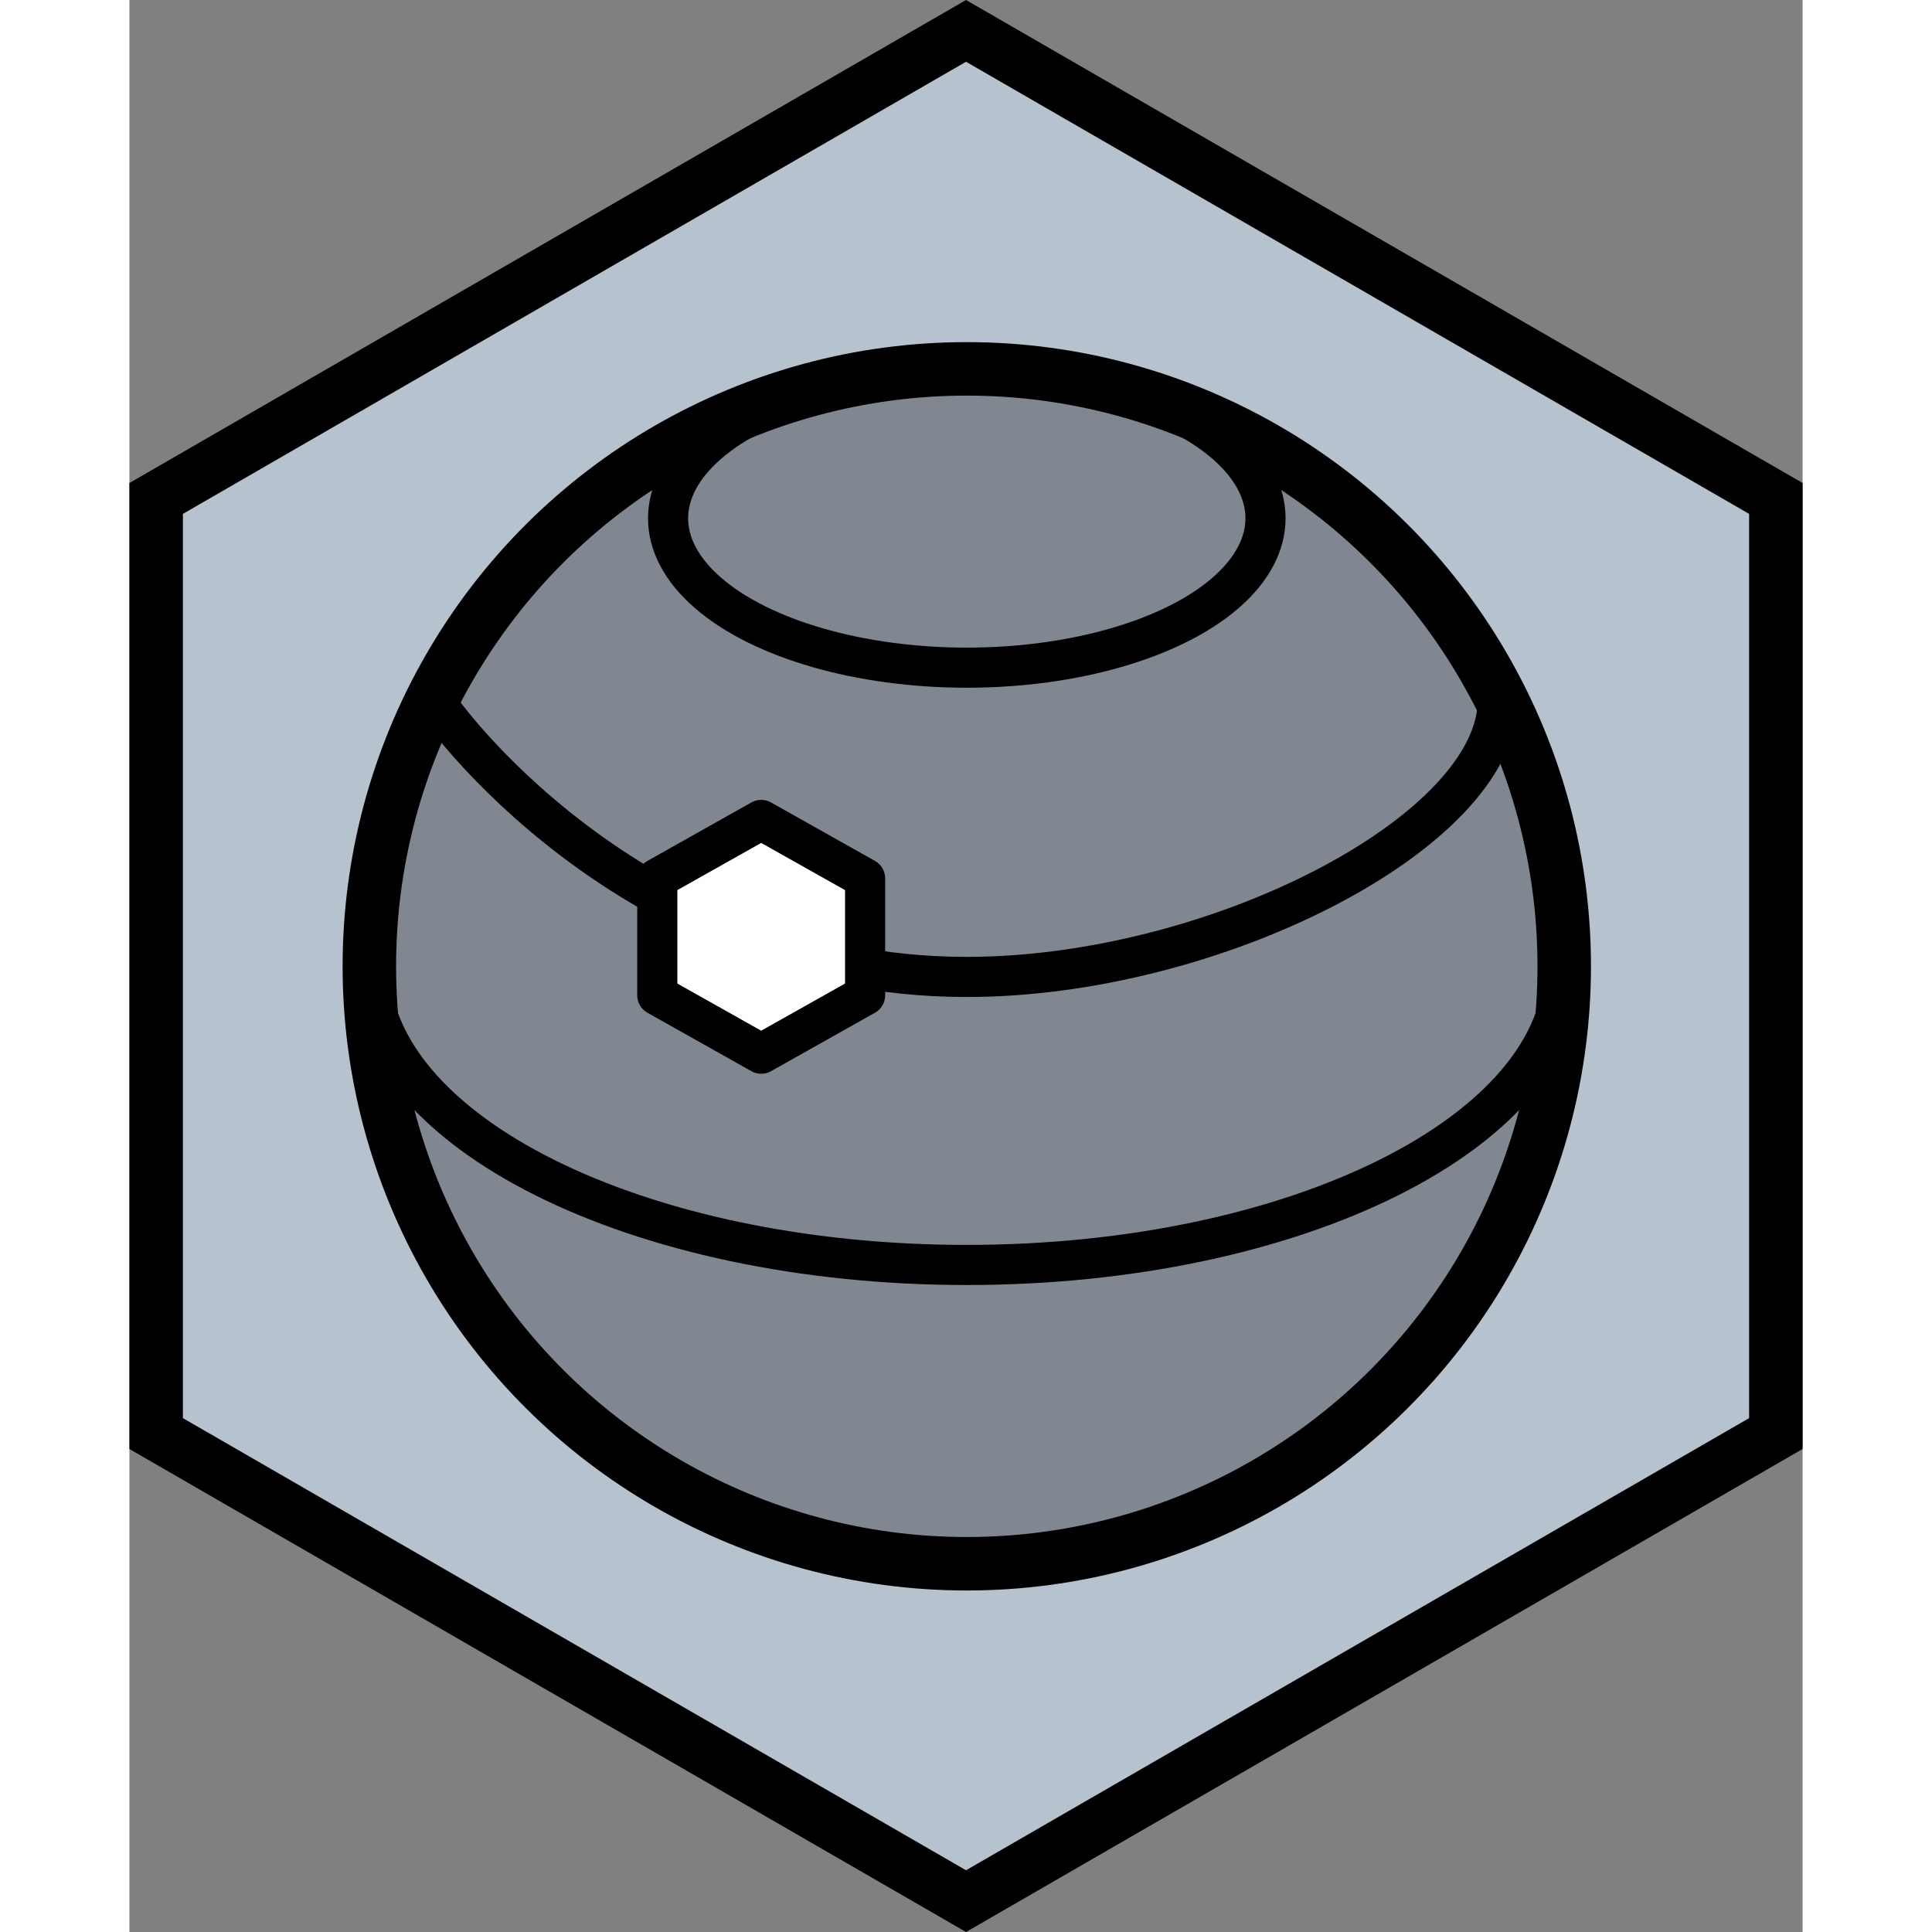 <svg xmlns="http://www.w3.org/2000/svg" xml:space="preserve" fill-rule="evenodd" stroke-miterlimit="10" clip-rule="evenodd" viewBox="0 0 182.504 210.736" height="512" width="512">
  <rect x="0" y="0" width="182.504" height="210.736" fill="#808080" stroke="none"/>
  <g stroke="#000" transform="translate(-26.395 -26.444)">
    <path fill="#b7c2cf" fill-rule="nonzero" stroke-width="5.833" d="M205.983 182.812v-102l-88.333-51-88.338 51v102l88.338 51z"/>
    <circle cx="-131.845" cy="-117.733" r="65.167" fill="#000" fill-opacity=".302" stroke-width="5.833" transform="matrix(0 -1 -1 0 0 0)"/>
    <g fill="none" stroke-width="4.375">
      <ellipse cx="-82.975" cy="-117.733" stroke-linecap="round" stroke-linejoin="round" rx="16.296" ry="32.583" transform="matrix(0 -1 -1 0 0 0)"/>
      <path d="M182.891 131.804c0 18.017-29.17 32.617-65.158 32.617-35.984 0-65.159-14.6-65.159-32.617"/>
      <path d="M175.62 101.888c.025.296.046.658.037 1.075-.237 14.3-31.02 30.083-58.033 30.042-36.867-.055-57.817-29.567-57.817-30.042 0-.404.021-.804.021-.804.009-.105.013-.196.021-.275"/>
    </g>
    <path fill="#fff" fill-rule="nonzero" stroke-linejoin="round" stroke-width="4.375" d="M106.641 135.004v-12.75l-11.333-6.375-11.334 6.375v12.75l11.334 6.375z"/>
  </g>
</svg>
